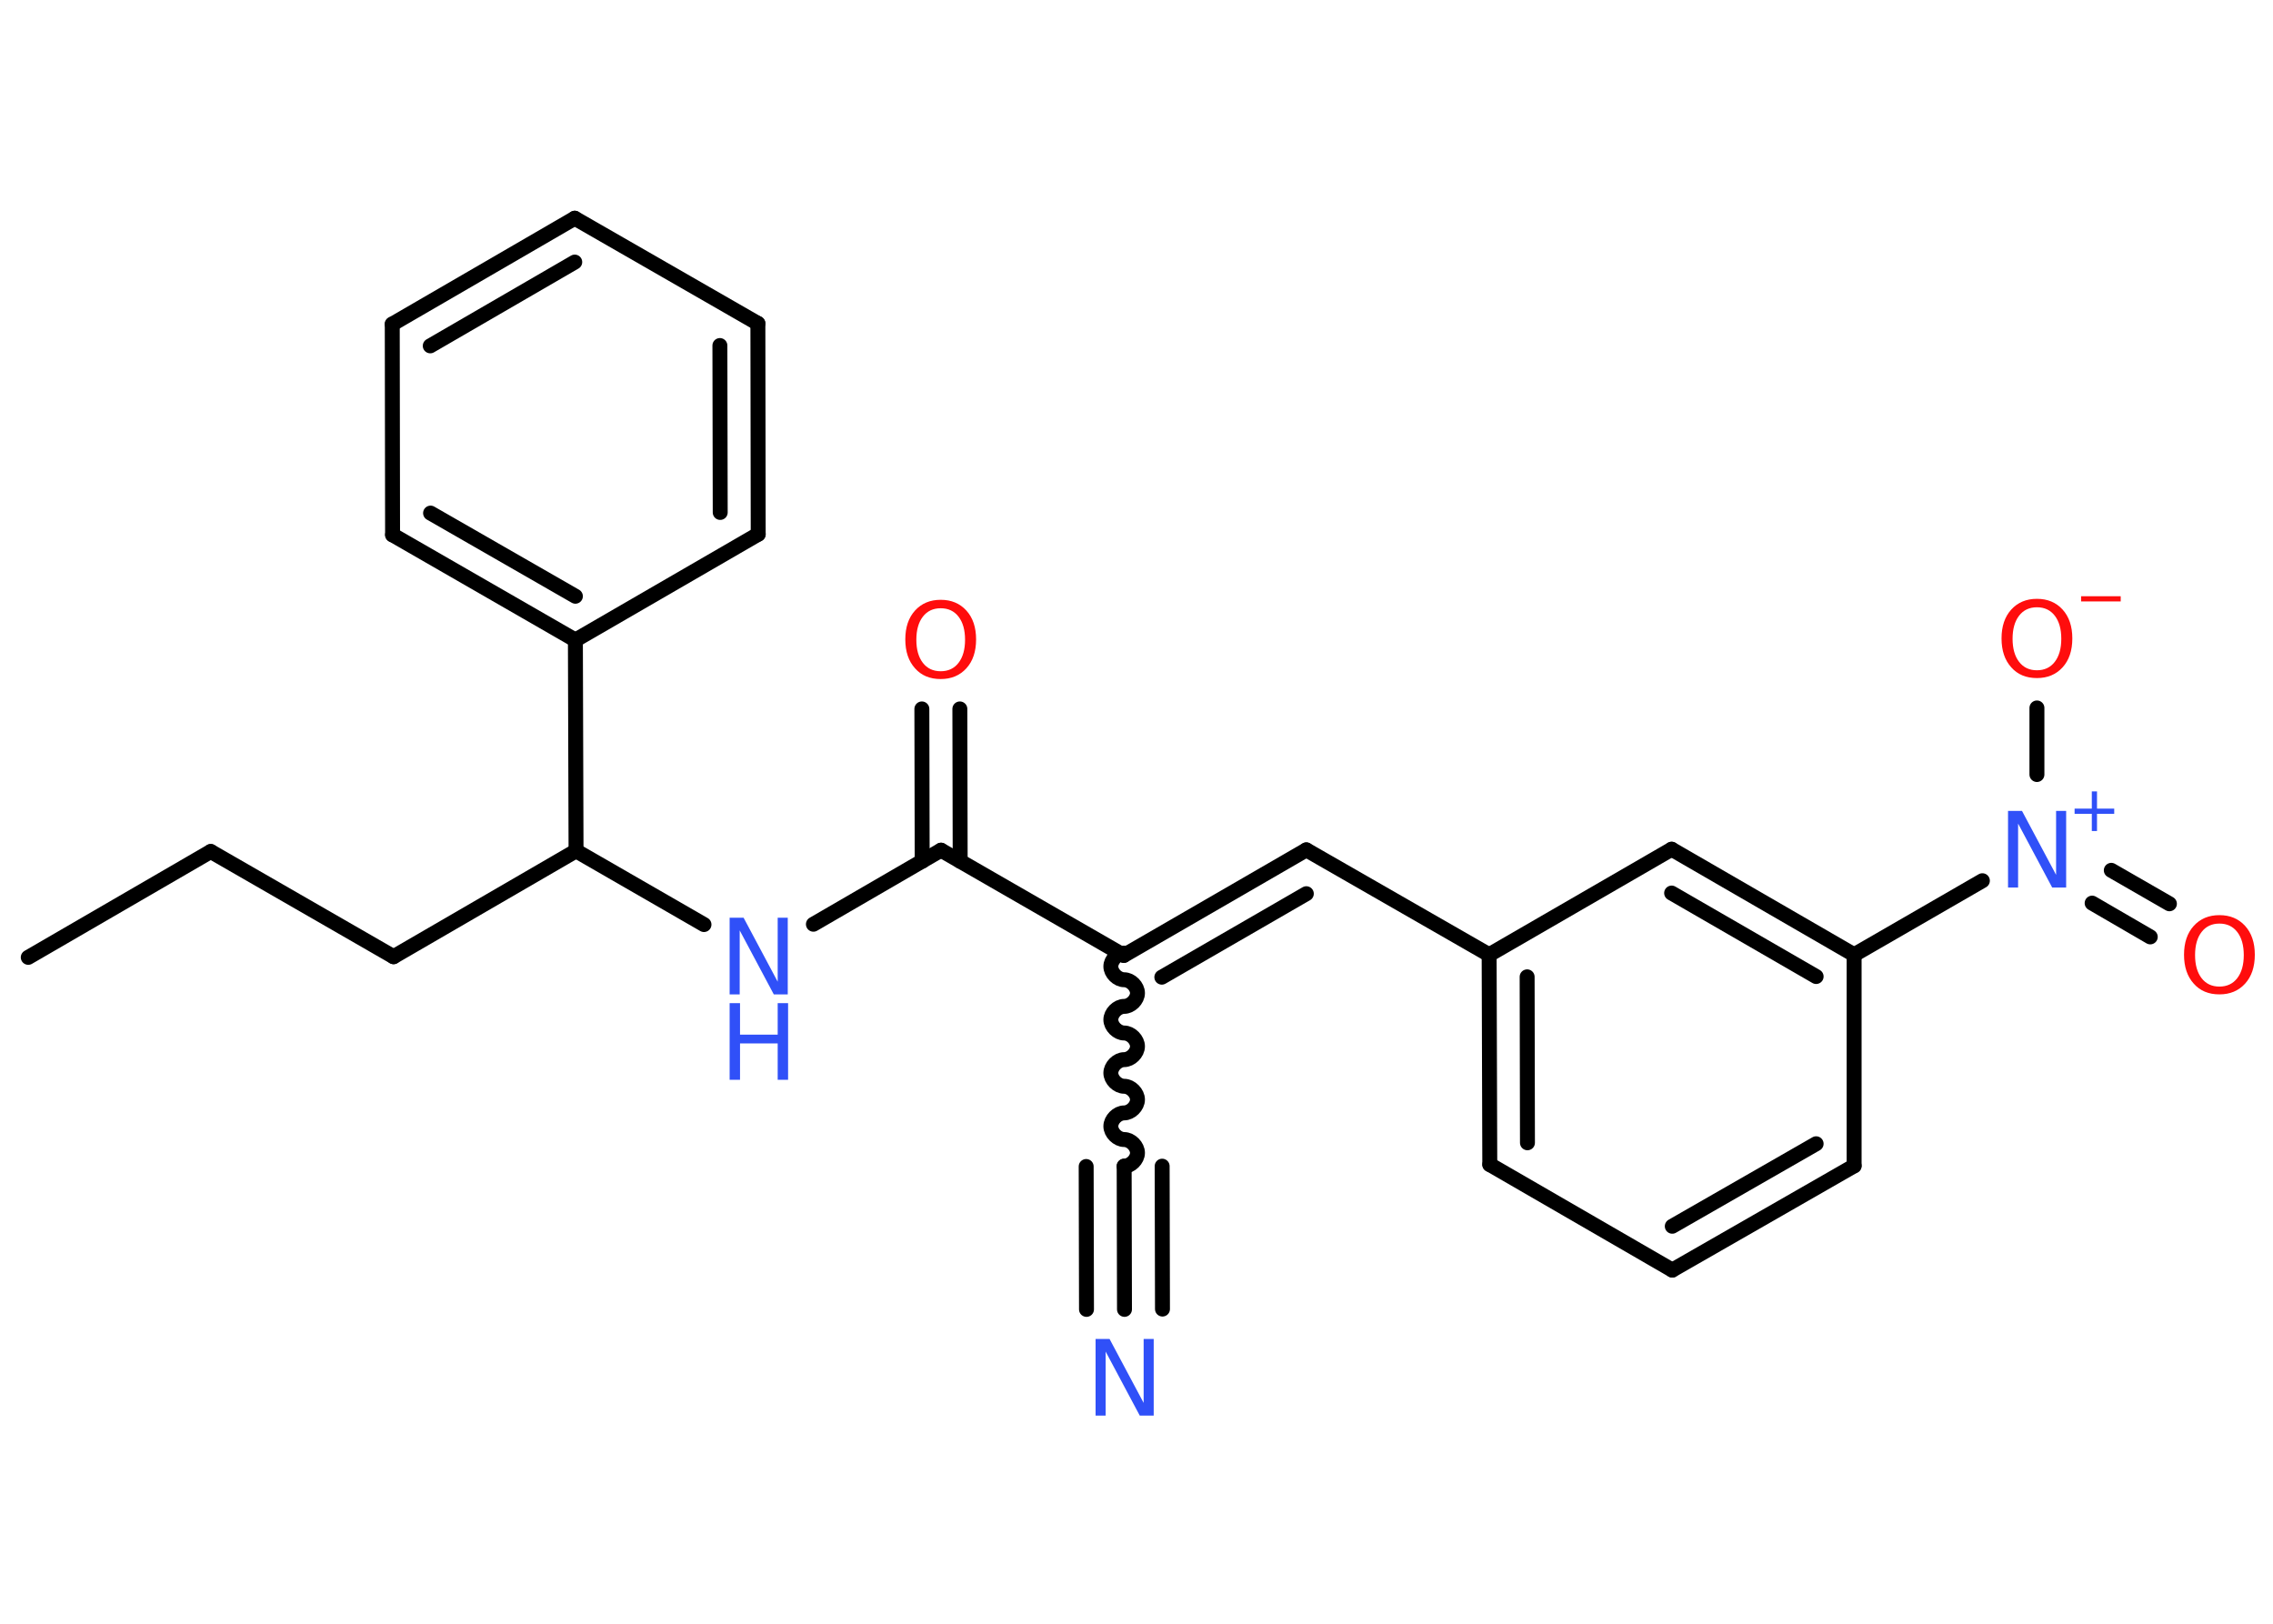 <?xml version='1.0' encoding='UTF-8'?>
<!DOCTYPE svg PUBLIC "-//W3C//DTD SVG 1.1//EN" "http://www.w3.org/Graphics/SVG/1.1/DTD/svg11.dtd">
<svg version='1.2' xmlns='http://www.w3.org/2000/svg' xmlns:xlink='http://www.w3.org/1999/xlink' width='70.0mm' height='50.0mm' viewBox='0 0 70.0 50.0'>
  <desc>Generated by the Chemistry Development Kit (http://github.com/cdk)</desc>
  <g stroke-linecap='round' stroke-linejoin='round' stroke='#000000' stroke-width='.46' fill='#3050F8'>
    <rect x='.0' y='.0' width='70.0' height='50.0' fill='#FFFFFF' stroke='none'/>
    <g id='mol1' class='mol'>
      <line id='mol1bnd1' class='bond' x1='.87' y1='29.48' x2='6.49' y2='26.22'/>
      <line id='mol1bnd2' class='bond' x1='6.49' y1='26.22' x2='12.12' y2='29.46'/>
      <line id='mol1bnd3' class='bond' x1='12.12' y1='29.46' x2='17.74' y2='26.2'/>
      <line id='mol1bnd4' class='bond' x1='17.74' y1='26.2' x2='21.68' y2='28.47'/>
      <line id='mol1bnd5' class='bond' x1='25.05' y1='28.46' x2='28.98' y2='26.18'/>
      <g id='mol1bnd6' class='bond'>
        <line x1='28.4' y1='26.52' x2='28.39' y2='21.83'/>
        <line x1='29.57' y1='26.52' x2='29.56' y2='21.83'/>
      </g>
      <line id='mol1bnd7' class='bond' x1='28.98' y1='26.18' x2='34.61' y2='29.42'/>
      <path id='mol1bnd8' class='bond' d='M34.62 35.91c.2 -.0 .41 -.2 .41 -.41c-.0 -.2 -.2 -.41 -.41 -.41c-.2 .0 -.41 -.2 -.41 -.41c-.0 -.2 .2 -.41 .41 -.41c.2 -.0 .41 -.2 .41 -.41c-.0 -.2 -.2 -.41 -.41 -.41c-.2 .0 -.41 -.2 -.41 -.41c-.0 -.2 .2 -.41 .41 -.41c.2 -.0 .41 -.2 .41 -.41c-.0 -.2 -.2 -.41 -.41 -.41c-.2 .0 -.41 -.2 -.41 -.41c-.0 -.2 .2 -.41 .41 -.41c.2 -.0 .41 -.2 .41 -.41c-.0 -.2 -.2 -.41 -.41 -.41c-.2 .0 -.41 -.2 -.41 -.41c-.0 -.2 .2 -.41 .41 -.41' fill='none' stroke='#000000' stroke-width='.46'/>
      <g id='mol1bnd9' class='bond'>
        <line x1='34.62' y1='35.91' x2='34.63' y2='40.32'/>
        <line x1='35.79' y1='35.91' x2='35.8' y2='40.31'/>
        <line x1='33.45' y1='35.92' x2='33.46' y2='40.32'/>
      </g>
      <g id='mol1bnd10' class='bond'>
        <line x1='40.23' y1='26.17' x2='34.61' y2='29.42'/>
        <line x1='40.23' y1='27.52' x2='35.78' y2='30.09'/>
      </g>
      <line id='mol1bnd11' class='bond' x1='40.23' y1='26.17' x2='45.86' y2='29.4'/>
      <g id='mol1bnd12' class='bond'>
        <line x1='45.86' y1='29.4' x2='45.88' y2='35.86'/>
        <line x1='47.03' y1='30.08' x2='47.04' y2='35.19'/>
      </g>
      <line id='mol1bnd13' class='bond' x1='45.88' y1='35.86' x2='51.5' y2='39.11'/>
      <g id='mol1bnd14' class='bond'>
        <line x1='51.5' y1='39.11' x2='57.1' y2='35.9'/>
        <line x1='51.5' y1='37.76' x2='55.93' y2='35.22'/>
      </g>
      <line id='mol1bnd15' class='bond' x1='57.1' y1='35.9' x2='57.1' y2='29.4'/>
      <line id='mol1bnd16' class='bond' x1='57.1' y1='29.4' x2='61.05' y2='27.12'/>
      <g id='mol1bnd17' class='bond'>
        <line x1='65.02' y1='26.8' x2='66.81' y2='27.83'/>
        <line x1='64.43' y1='27.81' x2='66.22' y2='28.85'/>
      </g>
      <line id='mol1bnd18' class='bond' x1='62.73' y1='23.85' x2='62.73' y2='21.8'/>
      <g id='mol1bnd19' class='bond'>
        <line x1='57.1' y1='29.4' x2='51.48' y2='26.15'/>
        <line x1='55.93' y1='30.07' x2='51.48' y2='27.5'/>
      </g>
      <line id='mol1bnd20' class='bond' x1='45.86' y1='29.4' x2='51.48' y2='26.15'/>
      <line id='mol1bnd21' class='bond' x1='17.74' y1='26.2' x2='17.72' y2='19.71'/>
      <g id='mol1bnd22' class='bond'>
        <line x1='12.09' y1='16.47' x2='17.72' y2='19.71'/>
        <line x1='13.26' y1='15.8' x2='17.72' y2='18.36'/>
      </g>
      <line id='mol1bnd23' class='bond' x1='12.09' y1='16.47' x2='12.08' y2='9.98'/>
      <g id='mol1bnd24' class='bond'>
        <line x1='17.7' y1='6.72' x2='12.08' y2='9.98'/>
        <line x1='17.7' y1='8.07' x2='13.25' y2='10.65'/>
      </g>
      <line id='mol1bnd25' class='bond' x1='17.7' y1='6.72' x2='23.34' y2='9.96'/>
      <g id='mol1bnd26' class='bond'>
        <line x1='23.35' y1='16.45' x2='23.34' y2='9.96'/>
        <line x1='22.18' y1='15.78' x2='22.17' y2='10.64'/>
      </g>
      <line id='mol1bnd27' class='bond' x1='17.72' y1='19.71' x2='23.35' y2='16.45'/>
      <g id='mol1atm5' class='atom'>
        <path d='M22.47 28.26h.43l1.05 1.97v-1.97h.31v2.36h-.43l-1.05 -1.97v1.97h-.31v-2.36z' stroke='none'/>
        <path d='M22.47 30.89h.32v.97h1.16v-.97h.32v2.36h-.32v-1.12h-1.16v1.12h-.32v-2.36z' stroke='none'/>
      </g>
      <path id='mol1atm7' class='atom' d='M28.97 18.73q-.35 .0 -.55 .26q-.2 .26 -.2 .71q.0 .45 .2 .71q.2 .26 .55 .26q.35 .0 .55 -.26q.2 -.26 .2 -.71q.0 -.45 -.2 -.71q-.2 -.26 -.55 -.26zM28.97 18.47q.49 .0 .79 .33q.3 .33 .3 .89q.0 .56 -.3 .89q-.3 .33 -.79 .33q-.5 .0 -.79 -.33q-.3 -.33 -.3 -.89q.0 -.56 .3 -.89q.3 -.33 .79 -.33z' stroke='none' fill='#FF0D0D'/>
      <path id='mol1atm10' class='atom' d='M33.74 41.23h.43l1.05 1.97v-1.97h.31v2.36h-.43l-1.05 -1.97v1.97h-.31v-2.36z' stroke='none'/>
      <g id='mol1atm17' class='atom'>
        <path d='M61.84 24.97h.43l1.05 1.97v-1.97h.31v2.36h-.43l-1.05 -1.97v1.97h-.31v-2.36z' stroke='none'/>
        <path d='M64.58 24.37v.53h.53v.16h-.53v.53h-.16v-.53h-.53v-.16h.53v-.53h.16z' stroke='none'/>
      </g>
      <path id='mol1atm18' class='atom' d='M68.35 28.44q-.35 .0 -.55 .26q-.2 .26 -.2 .71q.0 .45 .2 .71q.2 .26 .55 .26q.35 .0 .55 -.26q.2 -.26 .2 -.71q.0 -.45 -.2 -.71q-.2 -.26 -.55 -.26zM68.35 28.18q.49 .0 .79 .33q.3 .33 .3 .89q.0 .56 -.3 .89q-.3 .33 -.79 .33q-.5 .0 -.79 -.33q-.3 -.33 -.3 -.89q.0 -.56 .3 -.89q.3 -.33 .79 -.33z' stroke='none' fill='#FF0D0D'/>
      <g id='mol1atm19' class='atom'>
        <path d='M62.73 18.7q-.35 .0 -.55 .26q-.2 .26 -.2 .71q.0 .45 .2 .71q.2 .26 .55 .26q.35 .0 .55 -.26q.2 -.26 .2 -.71q.0 -.45 -.2 -.71q-.2 -.26 -.55 -.26zM62.73 18.44q.49 .0 .79 .33q.3 .33 .3 .89q.0 .56 -.3 .89q-.3 .33 -.79 .33q-.5 .0 -.79 -.33q-.3 -.33 -.3 -.89q.0 -.56 .3 -.89q.3 -.33 .79 -.33z' stroke='none' fill='#FF0D0D'/>
        <path d='M64.09 18.36h1.22v.16h-1.22v-.16z' stroke='none' fill='#FF0D0D'/>
      </g>
    </g>
  </g>
</svg>
